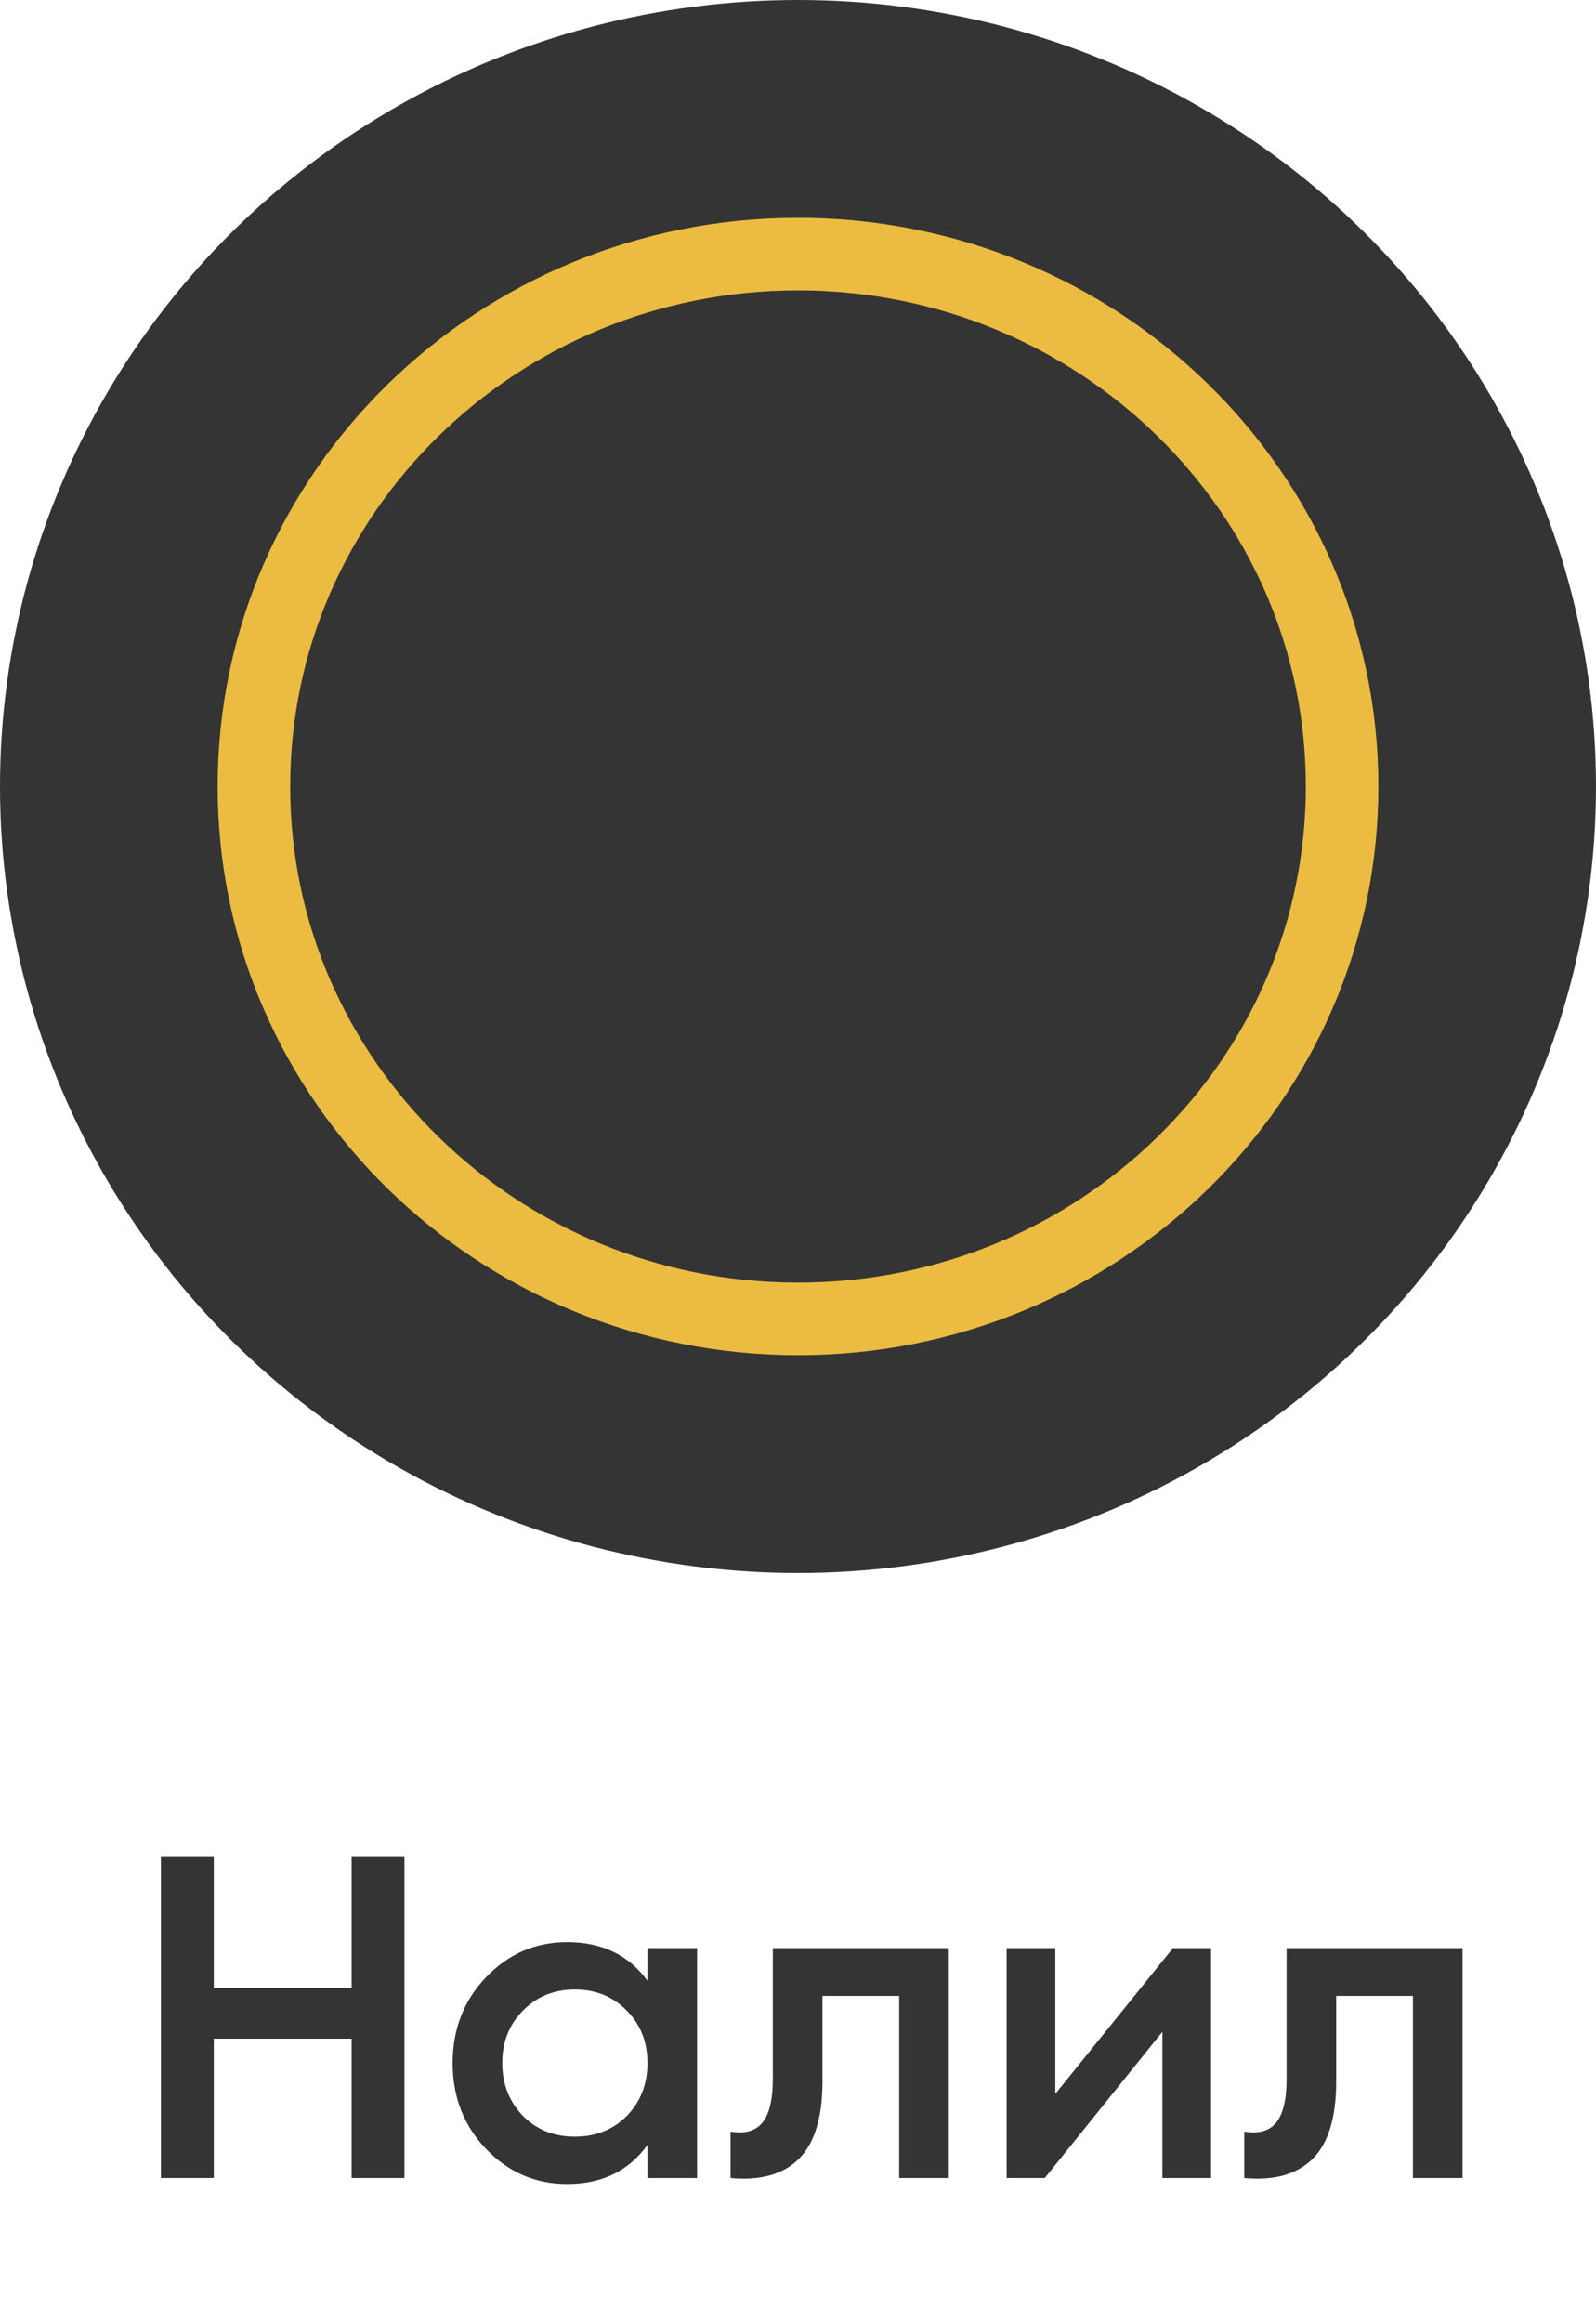 <svg width="66" height="96" viewBox="0 0 66 96" fill="none" xmlns="http://www.w3.org/2000/svg">
<ellipse cx="33" cy="32.5" rx="33" ry="32.5" fill="#343434"/>
<path d="M33 54.5C45.392 54.5 55.5 44.684 55.5 32.5C55.5 20.316 45.392 10.5 33 10.5C20.608 10.5 10.5 20.316 10.5 32.5C10.5 44.684 20.608 54.5 33 54.5Z" fill="#343434" stroke="#EBBC41" stroke-width="3"/>
<path d="M14.54 82.153V76.7H16.725V90H14.54V84.243H8.84V90H6.655V76.7H8.84V82.153H14.54ZM26.774 81.849V80.5H28.826V90H26.774V88.632C26.002 89.709 24.893 90.247 23.449 90.247C22.145 90.247 21.03 89.766 20.105 88.803C19.181 87.84 18.718 86.656 18.718 85.25C18.718 83.844 19.181 82.66 20.105 81.697C21.03 80.734 22.145 80.253 23.449 80.253C24.893 80.253 26.002 80.785 26.774 81.849ZM21.625 87.435C22.195 88.005 22.911 88.29 23.772 88.29C24.634 88.29 25.349 88.005 25.919 87.435C26.489 86.852 26.774 86.124 26.774 85.25C26.774 84.376 26.489 83.654 25.919 83.084C25.349 82.501 24.634 82.21 23.772 82.21C22.911 82.21 22.195 82.501 21.625 83.084C21.055 83.654 20.77 84.376 20.77 85.25C20.77 86.111 21.055 86.84 21.625 87.435ZM31.959 80.5H39.236V90H37.184V82.476H34.011V86.01C34.011 87.492 33.688 88.556 33.042 89.202C32.396 89.848 31.452 90.114 30.211 90V88.081C30.794 88.182 31.231 88.062 31.522 87.72C31.813 87.365 31.959 86.764 31.959 85.915V80.5ZM43.641 86.523L48.505 80.5H50.082V90H48.068V83.958L43.204 90H41.627V80.5H43.641V86.523ZM53.204 80.5H60.481V90H58.429V82.476H55.256V86.01C55.256 87.492 54.933 88.556 54.287 89.202C53.641 89.848 52.697 90.114 51.456 90V88.081C52.039 88.182 52.476 88.062 52.767 87.72C53.058 87.365 53.204 86.764 53.204 85.915V80.5Z" fill="#343434"/>
</svg>

